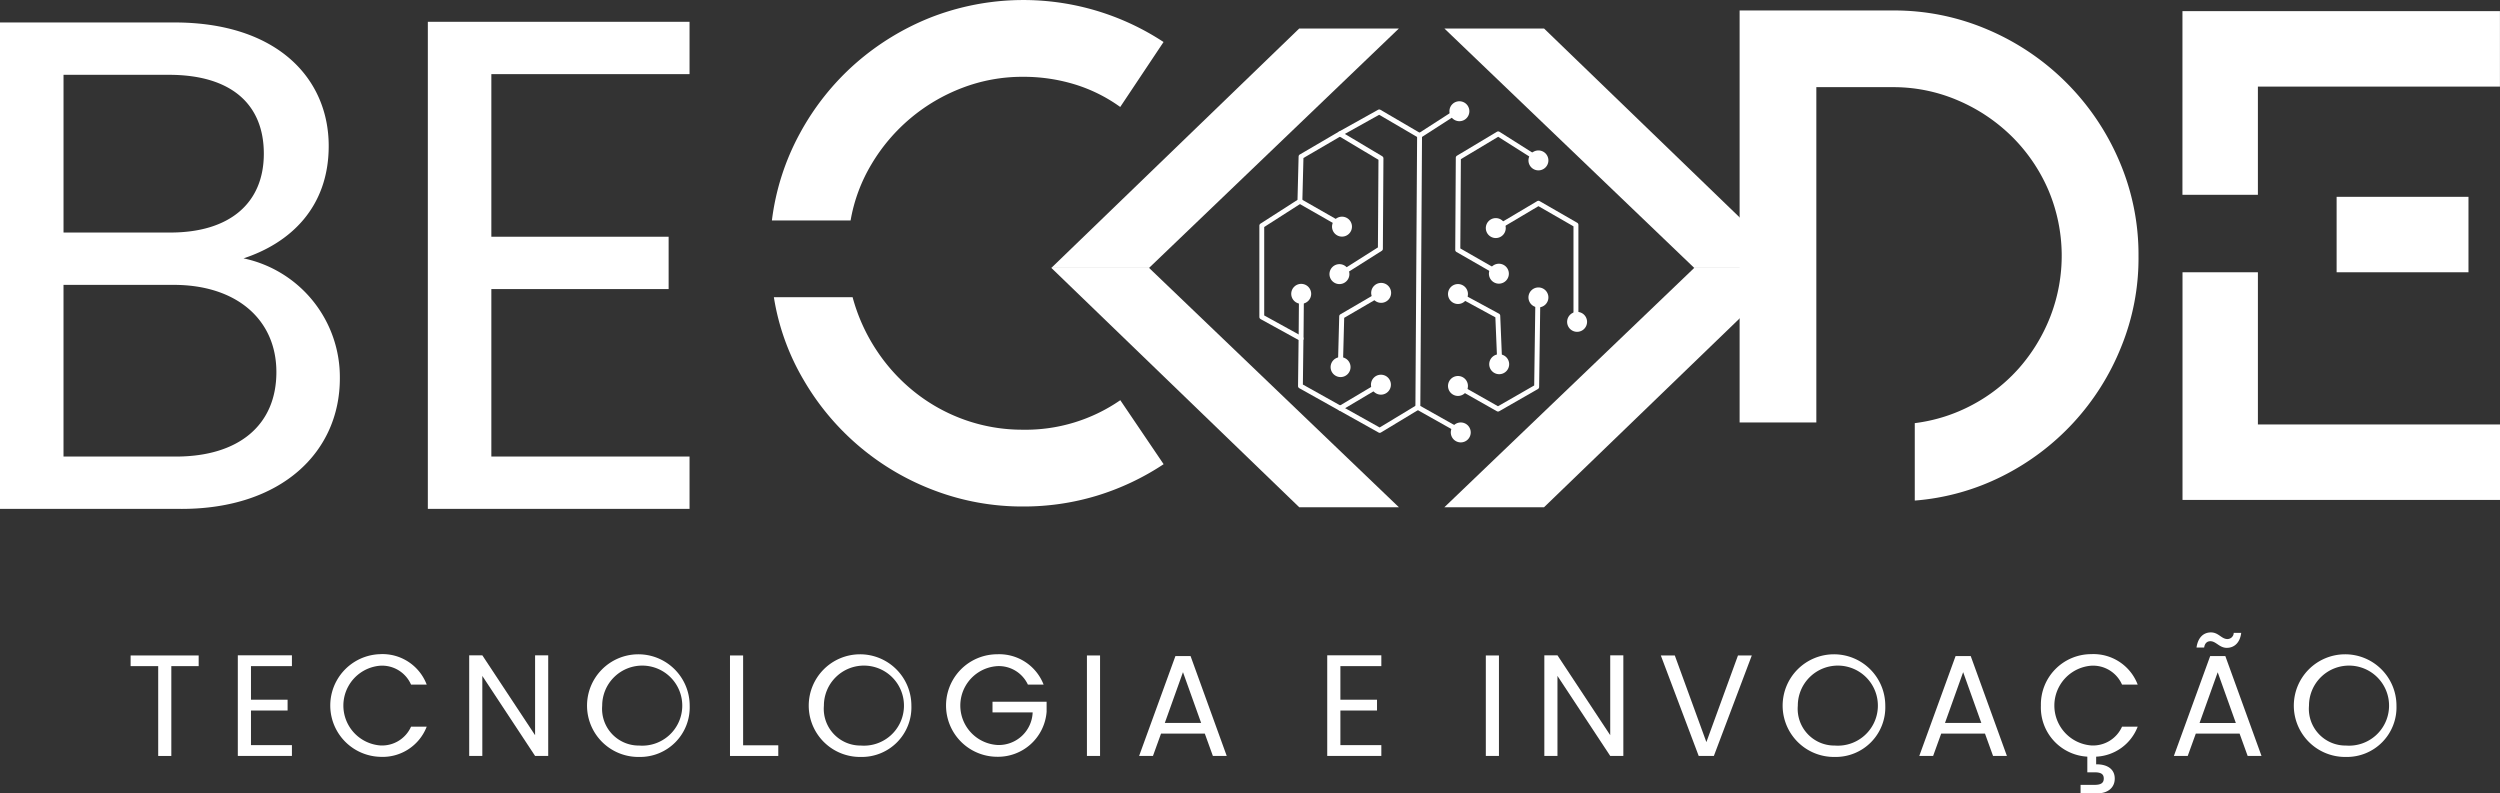 <svg xmlns="http://www.w3.org/2000/svg" width="175.598" height="55.73" viewBox="0 0 175.598 55.73">
  <rect x="0" y="0" width="175.598" height="55.73" fill="#333333" stroke="none"/>
  <g id="becode-logo" transform="translate(0 0)">
    <g id="Grupo_76" data-name="Grupo 76" transform="translate(0 0)">
      <g id="Grupo_55" data-name="Grupo 55" transform="translate(0 1.529)">
        <path id="Caminho_434" data-name="Caminho 434" d="M12.745,42.566H0V8.4H12.255c7.206,0,10.833,3.922,10.833,8.676,0,4.315-2.7,6.813-5.981,7.893A8.528,8.528,0,0,1,23.871,33.4c0,5.147-4.069,9.167-11.128,9.167Zm-.883-30.49h-7.4V23.155h7.5c4.166,0,6.569-2.059,6.569-5.539s-2.3-5.539-6.666-5.539Zm.344,14.755H4.461V38.89h7.893c4.412,0,7.059-2.205,7.059-5.932s-2.844-6.127-7.206-6.127Z" transform="translate(0 -8.351)" fill="#fff"/>
        <path id="Caminho_435" data-name="Caminho 435" d="M178.362,11.816H164.441V23.237h12.452v3.676H164.441V38.677h13.921v3.676H159.98V8.14h18.382Z" transform="translate(-129.929 -8.14)" fill="#fff"/>
      </g>
      <path id="Caminho_436" data-name="Caminho 436" d="M288.64,15.484a17.134,17.134,0,0,1,1.957-6.1,17.914,17.914,0,0,1,3.894-4.908A18.171,18.171,0,0,1,299.86,1.2a17.915,17.915,0,0,1,16.289,1.751l-3.043,4.563a10.947,10.947,0,0,0-3.2-1.589,12.288,12.288,0,0,0-3.618-.53A11.781,11.781,0,0,0,302,6.176a12.635,12.635,0,0,0-6.358,5.346,11.48,11.48,0,0,0-1.475,3.963h-5.53Z" transform="translate(-234.422 0)" fill="#fff"/>
      <path id="Caminho_437" data-name="Caminho 437" d="M306.9,120.447a11.692,11.692,0,0,0,6.82-2.074l3.043,4.495a17.946,17.946,0,0,1-4.7,2.217,17.675,17.675,0,0,1-5.162.755,17.4,17.4,0,0,1-6.221-1.12,17.888,17.888,0,0,1-9.193-7.752,16.526,16.526,0,0,1-2.1-5.829h5.53a12.785,12.785,0,0,0,1.683,3.732,12.622,12.622,0,0,0,2.7,2.949,12.182,12.182,0,0,0,3.5,1.935,12.058,12.058,0,0,0,4.1.691Z" transform="translate(-235.031 -90.264)" fill="#fff"/>
      <path id="Caminho_438" data-name="Caminho 438" d="M667.965,5.28a17.467,17.467,0,0,1,9.195,9.195,16.62,16.62,0,0,1,1.358,6.681,16.486,16.486,0,0,1-1.221,6.405,17.352,17.352,0,0,1-8.318,9.054,16.529,16.529,0,0,1-6.176,1.728V32.905a11.6,11.6,0,0,0,4.055-1.29,11.728,11.728,0,0,0,3.272-2.579,12.164,12.164,0,0,0,2.188-3.6,11.821,11.821,0,0,0-.118-8.872,11.918,11.918,0,0,0-2.542-3.757,12.2,12.2,0,0,0-3.789-2.556,11.471,11.471,0,0,0-4.621-.945h-5.359V32.858H650.5V3.92h10.782a16.615,16.615,0,0,1,6.681,1.36Z" transform="translate(-528.311 -3.184)" fill="#fff"/>
      <path id="Caminho_439" data-name="Caminho 439" d="M816.09,4.17h22.3v5.3H821.389v7.6h-5.3Z" transform="translate(-662.796 -3.387)" fill="#fff"/>
      <path id="Caminho_440" data-name="Caminho 440" d="M821.389,101.81V112.5h17.005v5.3h-22.3V101.81Z" transform="translate(-662.796 -82.686)" fill="#fff"/>
      <rect id="Retângulo_4" data-name="Retângulo 4" width="9.262" height="5.299" transform="translate(164.122 13.825)" fill="#fff"/>
      <g id="Grupo_56" data-name="Grupo 56" transform="translate(9.174 44.42)">
        <path id="Caminho_441" data-name="Caminho 441" d="M48.84,245.1H53.62v.749H51.7v6.31h-.922v-6.31H48.84Z" transform="translate(-48.84 -243.481)" fill="#fff"/>
        <path id="Caminho_442" data-name="Caminho 442" d="M92.738,245.8H89.862v2.359h2.572v.759H89.862v2.431h2.876v.759h-3.8V245.04h3.8v.759Z" transform="translate(-81.408 -243.432)" fill="#fff"/>
        <path id="Caminho_443" data-name="Caminho 443" d="M126.914,244.61a3.321,3.321,0,0,1,3.27,2.138h-1.1a2.221,2.221,0,0,0-2.168-1.326,2.809,2.809,0,0,0,0,5.6,2.23,2.23,0,0,0,2.168-1.317h1.1a3.319,3.319,0,0,1-3.27,2.117,3.607,3.607,0,0,1,0-7.211Z" transform="translate(-109.387 -243.083)" fill="#fff"/>
        <path id="Caminho_444" data-name="Caminho 444" d="M181,245.04v7.068h-.922l-3.706-5.62v5.62h-.922V245.04h.922l3.706,5.611V245.04Z" transform="translate(-151.668 -243.432)" fill="#fff"/>
        <path id="Caminho_445" data-name="Caminho 445" d="M223.695,251.879a3.605,3.605,0,1,1,3.545-3.6A3.482,3.482,0,0,1,223.695,251.879Zm0-.8a2.812,2.812,0,1,0-2.6-2.8A2.579,2.579,0,0,0,223.695,251.079Z" transform="translate(-187.971 -243.132)" fill="#fff"/>
        <path id="Caminho_446" data-name="Caminho 446" d="M273.892,245.1v6.31h2.47v.749H272.97V245.1h.922Z" transform="translate(-230.87 -243.481)" fill="#fff"/>
        <path id="Caminho_447" data-name="Caminho 447" d="M306.595,251.879a3.605,3.605,0,1,1,3.545-3.6A3.482,3.482,0,0,1,306.595,251.879Zm0-.8a2.812,2.812,0,1,0-2.6-2.8A2.579,2.579,0,0,0,306.595,251.079Z" transform="translate(-255.299 -243.132)" fill="#fff"/>
        <path id="Caminho_448" data-name="Caminho 448" d="M360.836,246.8h-1.1a2.252,2.252,0,0,0-2.147-1.3,2.775,2.775,0,0,0,0,5.539,2.381,2.381,0,0,0,2.481-2.288H357.25V248h3.8v.708a3.423,3.423,0,0,1-3.464,3.159,3.6,3.6,0,0,1,0-7.2,3.341,3.341,0,0,1,3.251,2.126Z" transform="translate(-296.711 -243.132)" fill="#fff"/>
        <path id="Caminho_449" data-name="Caminho 449" d="M406.44,245.1h.922v7.057h-.922Z" transform="translate(-339.269 -243.481)" fill="#fff"/>
        <path id="Caminho_450" data-name="Caminho 450" d="M430.569,250.767H427.49l-.567,1.57h-.973l2.551-7.018h1.063l2.541,7.018h-.973l-.567-1.57Zm-1.538-4.315-1.275,3.565h2.551l-1.275-3.565Z" transform="translate(-355.114 -243.659)" fill="#fff"/>
        <path id="Caminho_451" data-name="Caminho 451" d="M500.1,245.8h-2.876v2.359h2.572v.759h-2.572v2.431H500.1v.759h-3.8V245.04h3.8v.759Z" transform="translate(-412.25 -243.432)" fill="#fff"/>
        <path id="Caminho_452" data-name="Caminho 452" d="M555.6,245.1h.922v7.057H555.6Z" transform="translate(-460.411 -243.481)" fill="#fff"/>
        <path id="Caminho_453" data-name="Caminho 453" d="M583.021,245.04v7.068H582.1l-3.706-5.62v5.62h-.922V245.04h.922l3.706,5.611V245.04Z" transform="translate(-478.173 -243.432)" fill="#fff"/>
        <path id="Caminho_454" data-name="Caminho 454" d="M626.457,245.1h.973l-2.664,7.057H623.7L621.04,245.1h.982l2.218,6.086,2.219-6.086Z" transform="translate(-513.559 -243.481)" fill="#fff"/>
        <path id="Caminho_455" data-name="Caminho 455" d="M670.775,251.879a3.605,3.605,0,1,1,3.544-3.6A3.482,3.482,0,0,1,670.775,251.879Zm0-.8a2.812,2.812,0,1,0-2.6-2.8A2.579,2.579,0,0,0,670.775,251.079Z" transform="translate(-551.072 -243.132)" fill="#fff"/>
        <path id="Caminho_456" data-name="Caminho 456" d="M722.3,250.767H719.22l-.567,1.57h-.973l2.551-7.018h1.063l2.542,7.018h-.973l-.567-1.57Zm-1.538-4.315-1.275,3.565h2.551l-1.275-3.565Z" transform="translate(-592.046 -243.659)" fill="#fff"/>
        <path id="Caminho_457" data-name="Caminho 457" d="M766.688,244.61a3.321,3.321,0,0,1,3.27,2.138h-1.1a2.221,2.221,0,0,0-2.168-1.326,2.809,2.809,0,0,0,0,5.6,2.23,2.23,0,0,0,2.168-1.317h1.1a3.285,3.285,0,0,1-2.917,2.106v.537c.78-.009,1.306.334,1.306,1s-.517,1.043-1.236,1.043h-1.165v-.6h.982c.436,0,.648-.122.648-.445s-.212-.436-.648-.436h-.507v-1.1a3.455,3.455,0,0,1-3.261-3.584,3.536,3.536,0,0,1,3.524-3.616Z" transform="translate(-628.983 -243.083)" fill="#fff"/>
        <path id="Caminho_458" data-name="Caminho 458" d="M817.5,243.588H814.42l-.567,1.57h-.973l2.551-7.018h1.063l2.542,7.018h-.973l-.567-1.57Zm-2.016-7.108c.537,0,.74.466,1.155.466a.443.443,0,0,0,.445-.436h.526c-.081.689-.486,1.054-1.012,1.054s-.75-.466-1.155-.466c-.223,0-.394.141-.436.445h-.537c.1-.7.486-1.063,1.012-1.063Zm.475,2.8-1.276,3.565h2.551l-1.275-3.565Z" transform="translate(-669.363 -236.48)" fill="#fff"/>
        <path id="Caminho_459" data-name="Caminho 459" d="M861.925,251.879a3.605,3.605,0,1,1,3.544-3.6A3.482,3.482,0,0,1,861.925,251.879Zm0-.8a2.812,2.812,0,1,0-2.6-2.8A2.578,2.578,0,0,0,861.925,251.079Z" transform="translate(-706.317 -243.132)" fill="#fff"/>
      </g>
      <g id="Grupo_73" data-name="Grupo 73" transform="translate(88.457 7.104)">
        <path id="Caminho_460" data-name="Caminho 460" d="M546.769,59.04a.18.18,0,0,1-.086-.023l-2.436-1.4a.173.173,0,0,1-.086-.15L544.2,51a.174.174,0,0,1,.085-.148l2.8-1.677a.176.176,0,0,1,.182,0l2.4,1.518a.173.173,0,1,1-.184.293l-2.307-1.461-2.62,1.572-.039,6.27,2.348,1.347a.174.174,0,0,1,.064.237.171.171,0,0,1-.15.086Z" transform="translate(-530.403 -47.022)" fill="#fff"/>
        <path id="Caminho_461" data-name="Caminho 461" d="M566.112,83.234a.172.172,0,0,1-.173-.173V76.892l-2.461-1.416-2.468,1.465a.173.173,0,1,1-.177-.3l2.556-1.518a.171.171,0,0,1,.175,0l2.635,1.518a.173.173,0,0,1,.086.15v6.27a.172.172,0,0,1-.173.173Z" transform="translate(-543.876 -68.099)" fill="#fff"/>
        <path id="Caminho_462" data-name="Caminho 462" d="M500.77,59.081a.173.173,0,0,1-.092-.319l2.316-1.467.039-6.155-2.789-1.666a.174.174,0,0,1-.06-.239.172.172,0,0,1,.237-.06l2.876,1.717a.175.175,0,0,1,.084.15l-.039,6.349a.166.166,0,0,1-.081.145l-2.4,1.518a.164.164,0,0,1-.092.026Z" transform="translate(-494.667 -47.021)" fill="#fff"/>
        <path id="Caminho_463" data-name="Caminho 463" d="M549.258,114.917a.173.173,0,0,1-.173-.165l-.116-2.818L546.7,110.7a.173.173,0,1,1,.165-.3l2.355,1.277a.169.169,0,0,1,.09.145l.12,2.915a.173.173,0,0,1-.165.18Z" transform="translate(-532.392 -96.749)" fill="#fff"/>
        <path id="Caminho_464" data-name="Caminho 464" d="M549.061,120.445a.168.168,0,0,1-.085-.023l-2.4-1.358a.174.174,0,0,1,.171-.3l2.31,1.309,2.543-1.46.079-5.731a.176.176,0,0,1,.175-.171.171.171,0,0,1,.171.175l-.079,5.831a.174.174,0,0,1-.086.148l-2.716,1.557a.174.174,0,0,1-.086.023Z" transform="translate(-532.296 -98.643)" fill="#fff"/>
        <path id="Caminho_465" data-name="Caminho 465" d="M500.535,114.691h-.006a.174.174,0,0,1-.169-.178l.079-2.994a.168.168,0,0,1,.086-.145l2.4-1.4a.173.173,0,1,1,.175.3l-2.312,1.349-.077,2.9A.173.173,0,0,1,500.535,114.691Z" transform="translate(-494.83 -96.403)" fill="#fff"/>
        <path id="Caminho_466" data-name="Caminho 466" d="M532,64.092a.173.173,0,0,1-.085-.023l-2.557-1.437a.173.173,0,0,1-.088-.152l.12-19.088a.174.174,0,0,1,.079-.145l2.356-1.518a.173.173,0,1,1,.186.291l-2.277,1.467-.118,18.893,2.466,1.388a.174.174,0,0,1-.085.325Z" transform="translate(-518.31 -40.973)" fill="#fff"/>
        <path id="Caminho_467" data-name="Caminho 467" d="M479.38,63.67a.173.173,0,0,1-.085-.023l-5.571-3.114a.174.174,0,0,1-.088-.154l.039-3.231-2.665-1.467a.175.175,0,0,1-.09-.152V49.12a.177.177,0,0,1,.079-.147l2.6-1.668.077-3.043a.168.168,0,0,1,.086-.145l2.735-1.6,2.757-1.538a.173.173,0,0,1,.171,0l2.834,1.657a.173.173,0,1,1-.175.3l-2.75-1.608-2.669,1.49-2.649,1.546-.077,3.039a.169.169,0,0,1-.079.141l-2.6,1.666v6.212l2.665,1.469a.174.174,0,0,1,.09.154l-.039,3.231,5.393,3.015,2.588-1.565a.174.174,0,1,1,.18.3l-2.675,1.617a.172.172,0,0,1-.09.024Z" transform="translate(-470.92 -40.37)" fill="#fff"/>
        <path id="Caminho_468" data-name="Caminho 468" d="M500.383,145.943a.173.173,0,0,1-.088-.321l2.386-1.418a.173.173,0,0,1,.177.3l-2.386,1.418A.17.17,0,0,1,500.383,145.943Z" transform="translate(-494.708 -124.201)" fill="#fff"/>
        <path id="Caminho_469" data-name="Caminho 469" d="M485.771,114.722h0a.171.171,0,0,1-.171-.175l.021-2.617a.172.172,0,0,1,.173-.171h0a.171.171,0,0,1,.171.175l-.021,2.617A.172.172,0,0,1,485.771,114.722Z" transform="translate(-482.842 -97.871)" fill="#fff"/>
        <path id="Caminho_470" data-name="Caminho 470" d="M487.854,76.132a.185.185,0,0,1-.086-.023l-2.515-1.437a.173.173,0,0,1,.173-.3l2.515,1.437a.173.173,0,0,1-.086.323Z" transform="translate(-482.489 -67.488)" fill="#fff"/>
        <g id="Grupo_57" data-name="Grupo 57" transform="translate(2.235 12.826)">
          <path id="Caminho_471" data-name="Caminho 471" d="M484.272,108.083a.532.532,0,1,0-.532-.532A.532.532,0,0,0,484.272,108.083Z" transform="translate(-483.567 -106.847)" fill="#fff" fill-rule="evenodd"/>
          <path id="Caminho_472" data-name="Caminho 472" d="M483.524,107.509a.7.7,0,1,1,.7-.7A.7.7,0,0,1,483.524,107.509Zm0-1.063a.359.359,0,1,0,.359.359A.36.36,0,0,0,483.524,106.446Z" transform="translate(-482.82 -106.1)" fill="#fff"/>
        </g>
        <g id="Grupo_58" data-name="Grupo 58" transform="translate(7.85 12.758)">
          <path id="Caminho_473" data-name="Caminho 473" d="M514.162,107.723a.532.532,0,1,0-.532-.532A.532.532,0,0,0,514.162,107.723Z" transform="translate(-513.457 -106.487)" fill="#fff" fill-rule="evenodd"/>
          <path id="Caminho_474" data-name="Caminho 474" d="M513.414,107.149a.7.7,0,1,1,.7-.7A.7.7,0,0,1,513.414,107.149Zm0-1.063a.359.359,0,1,0,.359.359A.36.36,0,0,0,513.414,106.086Z" transform="translate(-512.71 -105.74)" fill="#fff"/>
        </g>
        <g id="Grupo_59" data-name="Grupo 59" transform="translate(4.92 11.441)">
          <path id="Caminho_475" data-name="Caminho 475" d="M498.562,100.713a.532.532,0,1,0-.532-.532A.532.532,0,0,0,498.562,100.713Z" transform="translate(-497.857 -99.477)" fill="#fff" fill-rule="evenodd"/>
          <path id="Caminho_476" data-name="Caminho 476" d="M497.814,100.139a.7.7,0,1,1,.7-.7A.7.7,0,0,1,497.814,100.139Zm0-1.063a.359.359,0,1,0,.359.359A.36.36,0,0,0,497.814,99.076Z" transform="translate(-497.11 -98.73)" fill="#fff"/>
        </g>
        <g id="Grupo_60" data-name="Grupo 60" transform="translate(5.1 8.107)">
          <circle id="Elipse_9" data-name="Elipse 9" cx="0.532" cy="0.532" r="0.532" transform="translate(0.173 0.171)" fill="#fff"/>
          <path id="Caminho_477" data-name="Caminho 477" d="M498.774,82.389a.7.7,0,1,1,.7-.7A.7.7,0,0,1,498.774,82.389Zm0-1.063a.359.359,0,1,0,.359.359A.36.36,0,0,0,498.774,81.326Z" transform="translate(-498.07 -80.98)" fill="#fff"/>
        </g>
        <g id="Grupo_61" data-name="Grupo 61" transform="translate(5 17.971)">
          <path id="Caminho_478" data-name="Caminho 478" d="M498.992,135.463a.532.532,0,1,0-.532-.532A.532.532,0,0,0,498.992,135.463Z" transform="translate(-498.287 -134.229)" fill="#fff" fill-rule="evenodd"/>
          <path id="Caminho_479" data-name="Caminho 479" d="M498.244,134.9a.7.7,0,1,1,.7-.7A.7.7,0,0,1,498.244,134.9Zm0-1.063a.359.359,0,1,0,.359.359A.36.36,0,0,0,498.244,133.836Z" transform="translate(-497.54 -133.49)" fill="#fff"/>
        </g>
        <g id="Grupo_62" data-name="Grupo 62" transform="translate(7.835 19.207)">
          <path id="Caminho_480" data-name="Caminho 480" d="M514.082,142.053a.532.532,0,1,0-.532-.532A.532.532,0,0,0,514.082,142.053Z" transform="translate(-513.377 -140.817)" fill="#fff" fill-rule="evenodd"/>
          <path id="Caminho_481" data-name="Caminho 481" d="M513.334,141.479a.7.7,0,1,1,.7-.7A.7.7,0,0,1,513.334,141.479Zm0-1.063a.359.359,0,1,0,.359.359A.36.36,0,0,0,513.334,140.416Z" transform="translate(-512.63 -140.07)" fill="#fff"/>
        </g>
        <g id="Grupo_63" data-name="Grupo 63" transform="translate(13.246 19.297)">
          <path id="Caminho_482" data-name="Caminho 482" d="M542.892,142.533a.532.532,0,1,0-.532-.532A.532.532,0,0,0,542.892,142.533Z" transform="translate(-542.187 -141.297)" fill="#fff" fill-rule="evenodd"/>
          <path id="Caminho_483" data-name="Caminho 483" d="M542.144,141.959a.7.7,0,1,1,.7-.7A.7.7,0,0,1,542.144,141.959Zm0-1.063a.359.359,0,1,0,.359.359A.36.36,0,0,0,542.144,140.9Z" transform="translate(-541.44 -140.55)" fill="#fff"/>
        </g>
        <g id="Grupo_64" data-name="Grupo 64" transform="translate(13.446 22.561)">
          <path id="Caminho_484" data-name="Caminho 484" d="M543.952,159.913a.532.532,0,1,0-.531-.532A.532.532,0,0,0,543.952,159.913Z" transform="translate(-543.247 -158.677)" fill="#fff" fill-rule="evenodd"/>
          <path id="Caminho_485" data-name="Caminho 485" d="M543.2,159.339a.7.7,0,1,1,.7-.7A.7.7,0,0,1,543.2,159.339Zm0-1.063a.359.359,0,1,0,.359.359A.36.36,0,0,0,543.2,158.276Z" transform="translate(-542.5 -157.93)" fill="#fff"/>
        </g>
        <g id="Grupo_65" data-name="Grupo 65" transform="translate(16.141 17.77)">
          <path id="Caminho_486" data-name="Caminho 486" d="M558.3,134.4a.532.532,0,1,0-.532-.532A.532.532,0,0,0,558.3,134.4Z" transform="translate(-557.597 -133.167)" fill="#fff" fill-rule="evenodd"/>
          <path id="Caminho_487" data-name="Caminho 487" d="M557.554,133.829a.7.7,0,1,1,.7-.7A.7.7,0,0,1,557.554,133.829Zm0-1.063a.359.359,0,1,0,.359.359A.36.36,0,0,0,557.554,132.766Z" transform="translate(-556.85 -132.42)" fill="#fff"/>
        </g>
        <g id="Grupo_66" data-name="Grupo 66" transform="translate(13.246 12.839)">
          <path id="Caminho_488" data-name="Caminho 488" d="M542.892,108.153a.532.532,0,1,0-.532-.532A.532.532,0,0,0,542.892,108.153Z" transform="translate(-542.187 -106.917)" fill="#fff" fill-rule="evenodd"/>
          <path id="Caminho_489" data-name="Caminho 489" d="M542.144,107.579a.7.7,0,1,1,.7-.7A.7.7,0,0,1,542.144,107.579Zm0-1.063a.359.359,0,1,0,.359.359A.36.36,0,0,0,542.144,106.516Z" transform="translate(-541.44 -106.17)" fill="#fff"/>
        </g>
        <g id="Grupo_67" data-name="Grupo 67" transform="translate(16.12 11.411)">
          <path id="Caminho_490" data-name="Caminho 490" d="M558.192,100.543a.532.532,0,1,0-.531-.532A.532.532,0,0,0,558.192,100.543Z" transform="translate(-557.487 -99.309)" fill="#fff" fill-rule="evenodd"/>
          <path id="Caminho_491" data-name="Caminho 491" d="M557.444,99.979a.7.7,0,1,1,.7-.7A.7.7,0,0,1,557.444,99.979Zm0-1.063a.359.359,0,1,0,.359.359A.36.36,0,0,0,557.444,98.916Z" transform="translate(-556.74 -98.57)" fill="#fff"/>
        </g>
        <g id="Grupo_68" data-name="Grupo 68" transform="translate(18.897 13.077)">
          <path id="Caminho_492" data-name="Caminho 492" d="M572.972,109.423a.532.532,0,1,0-.531-.532A.532.532,0,0,0,572.972,109.423Z" transform="translate(-572.267 -108.187)" fill="#fff" fill-rule="evenodd"/>
          <path id="Caminho_493" data-name="Caminho 493" d="M572.224,108.849a.7.7,0,1,1,.7-.7A.7.7,0,0,1,572.224,108.849Zm0-1.063a.359.359,0,1,0,.359.359A.36.36,0,0,0,572.224,107.786Z" transform="translate(-571.52 -107.44)" fill="#fff"/>
        </g>
        <g id="Grupo_69" data-name="Grupo 69" transform="translate(21.613 14.794)">
          <circle id="Elipse_10" data-name="Elipse 10" cx="0.532" cy="0.532" r="0.532" transform="translate(0.173 0.173)" fill="#fff"/>
          <path id="Caminho_494" data-name="Caminho 494" d="M586.684,117.989a.7.7,0,1,1,.7-.7A.7.7,0,0,1,586.684,117.989Zm0-1.063a.359.359,0,1,0,.359.359A.36.36,0,0,0,586.684,116.926Z" transform="translate(-585.98 -116.58)" fill="#fff"/>
        </g>
        <g id="Grupo_70" data-name="Grupo 70" transform="translate(15.902 8.207)">
          <path id="Caminho_495" data-name="Caminho 495" d="M557.032,83.483a.532.532,0,1,0-.532-.532A.532.532,0,0,0,557.032,83.483Z" transform="translate(-556.327 -82.249)" fill="#fff" fill-rule="evenodd"/>
          <path id="Caminho_496" data-name="Caminho 496" d="M556.284,82.919a.7.7,0,1,1,.7-.7A.7.7,0,0,1,556.284,82.919Zm0-1.063a.359.359,0,1,0,.359.359A.36.36,0,0,0,556.284,81.856Z" transform="translate(-555.58 -81.51)" fill="#fff"/>
        </g>
        <g id="Grupo_71" data-name="Grupo 71" transform="translate(18.897 3.454)">
          <path id="Caminho_497" data-name="Caminho 497" d="M572.972,58.193a.532.532,0,1,0-.531-.532A.532.532,0,0,0,572.972,58.193Z" transform="translate(-572.267 -56.957)" fill="#fff" fill-rule="evenodd"/>
          <path id="Caminho_498" data-name="Caminho 498" d="M572.224,57.619a.7.7,0,1,1,.7-.7A.7.7,0,0,1,572.224,57.619Zm0-1.063a.359.359,0,1,0,.359.359A.36.36,0,0,0,572.224,56.556Z" transform="translate(-571.52 -56.21)" fill="#fff"/>
        </g>
        <g id="Grupo_72" data-name="Grupo 72" transform="translate(13.346)">
          <path id="Caminho_499" data-name="Caminho 499" d="M543.422,39.8a.532.532,0,1,0-.532-.532A.532.532,0,0,0,543.422,39.8Z" transform="translate(-542.717 -38.567)" fill="#fff" fill-rule="evenodd"/>
          <path id="Caminho_500" data-name="Caminho 500" d="M542.674,39.229a.7.7,0,1,1,.7-.7A.7.7,0,0,1,542.674,39.229Zm0-1.063a.359.359,0,1,0,.359.359A.36.36,0,0,0,542.674,38.166Z" transform="translate(-541.97 -37.82)" fill="#fff"/>
        </g>
      </g>
      <g id="Grupo_74" data-name="Grupo 74" transform="translate(73.843 2.002)">
        <path id="Caminho_501" data-name="Caminho 501" d="M417.533,116.983h-7L393.12,100.17h6.864Z" transform="translate(-393.12 -83.357)" fill="#fff"/>
        <path id="Caminho_502" data-name="Caminho 502" d="M417.533,10.66h-7L393.926,26.7l-.806.778h6.864Z" transform="translate(-393.12 -10.66)" fill="#fff"/>
      </g>
      <g id="Grupo_75" data-name="Grupo 75" transform="translate(101.452 2.002)">
        <path id="Caminho_503" data-name="Caminho 503" d="M540.1,116.983h7l17.416-16.813h-6.864Z" transform="translate(-540.1 -83.357)" fill="#fff"/>
        <path id="Caminho_504" data-name="Caminho 504" d="M540.1,10.66h7L563.708,26.7l.808.778h-6.864Z" transform="translate(-540.1 -10.66)" fill="#fff"/>
      </g>
    </g>
  </g>
</svg>
